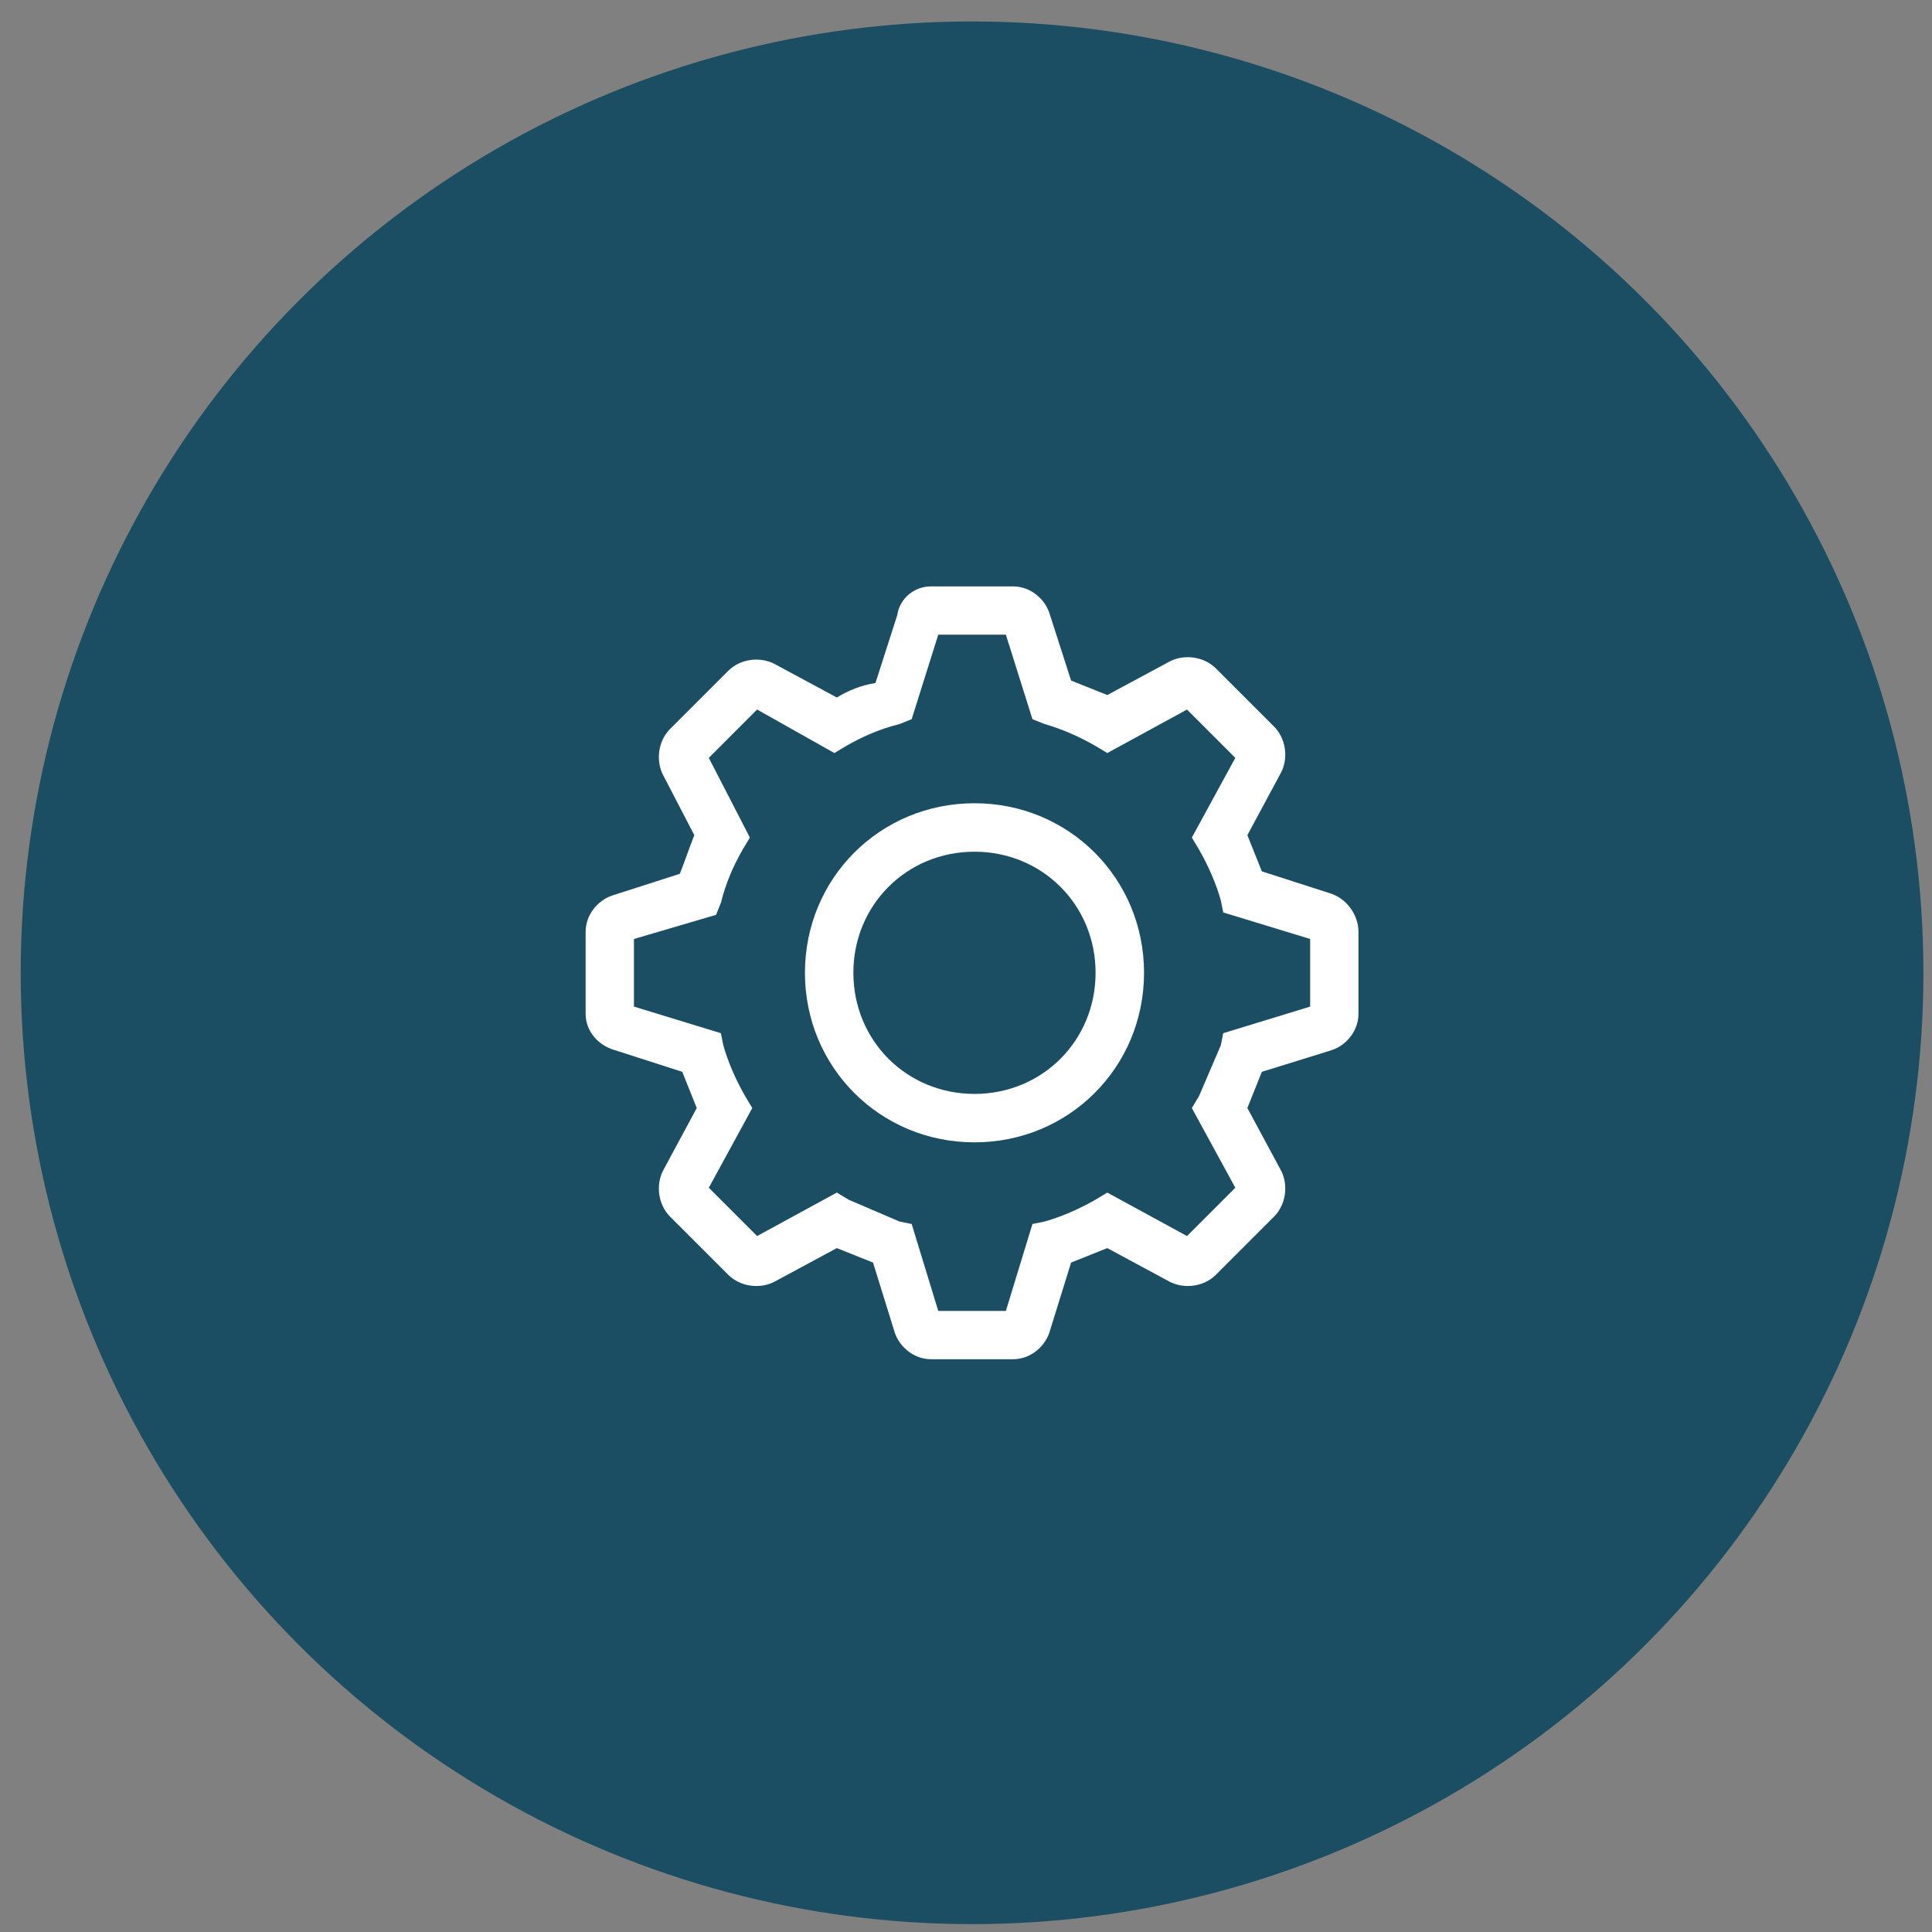 <svg width="58" height="58" viewBox="0 0 58 58" fill="none" xmlns="http://www.w3.org/2000/svg">
<rect x="0" y="0" width="58" height="58" fill="#808080" stroke="none"/>
<ellipse cx="29.182" cy="29.204" rx="28.56" ry="28.56" fill="#1B4E63"/>
<path d="M29.255 24.114C26.419 24.114 24.165 26.368 24.165 29.204C24.165 32.04 26.419 34.294 29.255 34.294C32.09 34.294 34.345 32.04 34.345 29.204C34.345 26.368 32.09 24.114 29.255 24.114ZM29.255 32.84C27.219 32.84 25.619 31.24 25.619 29.204C25.619 27.168 27.219 25.569 29.255 25.569C31.291 25.569 32.89 27.168 32.89 29.204C32.89 31.24 31.291 32.84 29.255 32.84Z" fill="white"/>
<path d="M39.912 26.812L37.882 26.159L37.447 25.072L38.462 23.186C38.68 22.752 38.607 22.171 38.245 21.809L36.505 20.069C36.142 19.706 35.562 19.634 35.127 19.851L33.242 20.866L32.155 20.431L31.502 18.401C31.357 17.966 30.922 17.604 30.415 17.604H27.949C27.442 17.604 27.007 17.966 26.934 18.474L26.282 20.504C25.847 20.576 25.484 20.721 25.122 20.939L23.237 19.924C22.802 19.706 22.222 19.779 21.859 20.141L20.119 21.881C19.757 22.244 19.684 22.824 19.902 23.259L20.844 25.072C20.699 25.434 20.554 25.869 20.409 26.232L18.379 26.884C17.944 27.029 17.581 27.464 17.581 27.972V30.437C17.581 30.944 17.944 31.379 18.452 31.524L20.482 32.177L20.917 33.264L19.902 35.149C19.684 35.584 19.757 36.164 20.119 36.527L21.859 38.267C22.222 38.63 22.802 38.702 23.237 38.485L25.122 37.469L26.209 37.904L26.862 40.007C27.007 40.442 27.442 40.805 27.949 40.805H30.415C30.922 40.805 31.357 40.442 31.502 40.007L32.155 37.904L33.242 37.469L35.127 38.485C35.562 38.702 36.142 38.63 36.505 38.267L38.245 36.527C38.607 36.164 38.68 35.584 38.462 35.149L37.447 33.264L37.882 32.177L39.985 31.524C40.42 31.379 40.782 30.944 40.782 30.437V27.972C40.782 27.464 40.42 26.957 39.912 26.812ZM39.332 30.219L36.722 31.017L36.65 31.379L35.997 32.902L35.78 33.264L37.085 35.657L35.635 37.107L33.242 35.802L32.88 36.02C32.372 36.309 31.865 36.527 31.357 36.672L30.995 36.745L30.197 39.355H28.167L27.369 36.745L27.007 36.672L25.484 36.02L25.122 35.802L22.729 37.107L21.279 35.657L22.584 33.264L22.367 32.902C22.077 32.394 21.859 31.887 21.714 31.379L21.642 31.017L19.032 30.219V28.189L21.497 27.464L21.642 27.102C21.787 26.522 22.004 26.014 22.294 25.507L22.512 25.144L21.279 22.752L22.729 21.301L25.049 22.607L25.412 22.389C25.919 22.099 26.427 21.881 27.007 21.736L27.369 21.591L28.167 19.054H30.197L30.995 21.591L31.357 21.736C31.865 21.881 32.372 22.099 32.88 22.389L33.242 22.607L35.635 21.301L37.085 22.752L35.78 25.144L35.997 25.507C36.287 26.014 36.505 26.522 36.65 27.029L36.722 27.392L39.332 28.189V30.219Z" fill="white"/>
</svg>

